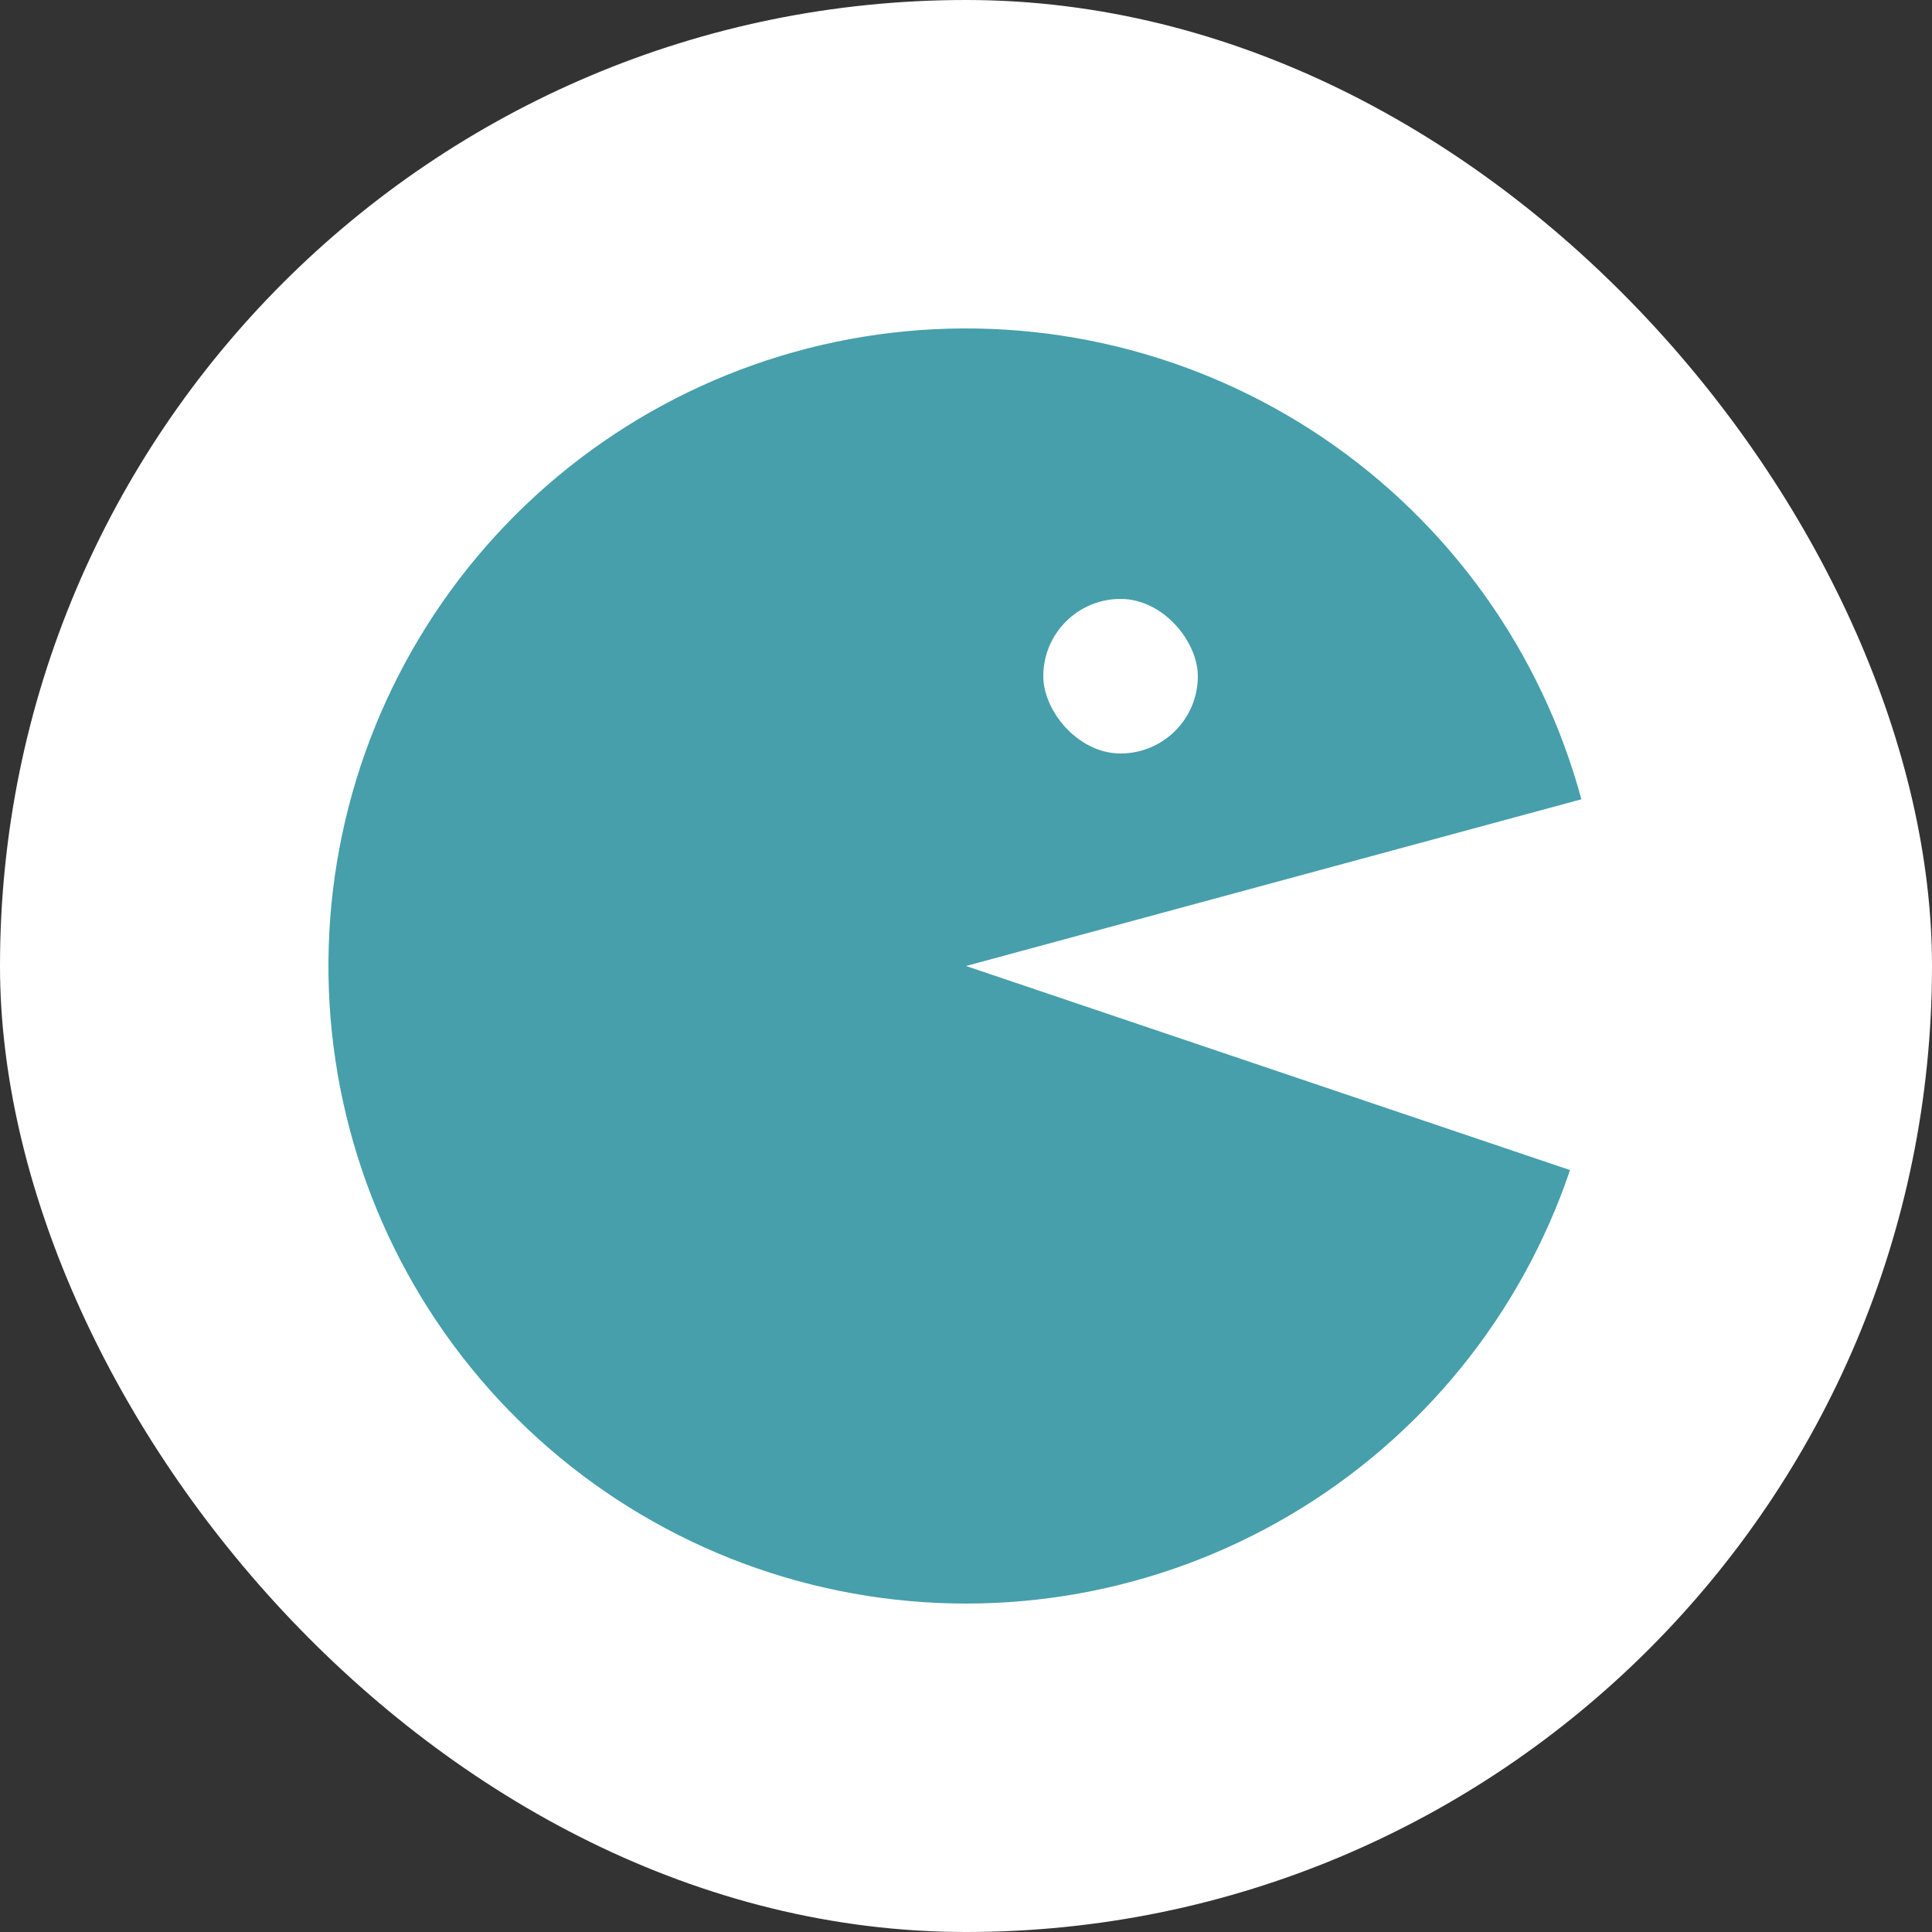 <svg width="100" height="100" viewBox="0 0 100 100" fill="none" xmlns="http://www.w3.org/2000/svg">
<rect x="0" y="0" width="100" height="100" fill="#333333" stroke="none"/>
<rect width="100" height="100" rx="50" fill="white"/>
<path d="M81.264 60.563C78.731 68.058 73.591 74.394 66.778 78.416C59.966 82.439 51.935 83.88 44.149 82.477C36.363 81.075 29.34 76.922 24.36 70.775C19.38 64.628 16.773 56.897 17.015 48.989C17.258 41.081 20.333 33.524 25.68 27.694C31.028 21.864 38.292 18.149 46.149 17.225C54.006 16.302 61.934 18.233 68.487 22.665C75.04 27.096 79.783 33.735 81.852 41.371L50 50L81.264 60.563Z" fill="#469FAB"/>
<rect x="54" y="31" width="8" height="8" rx="4" fill="white"/>
</svg>
